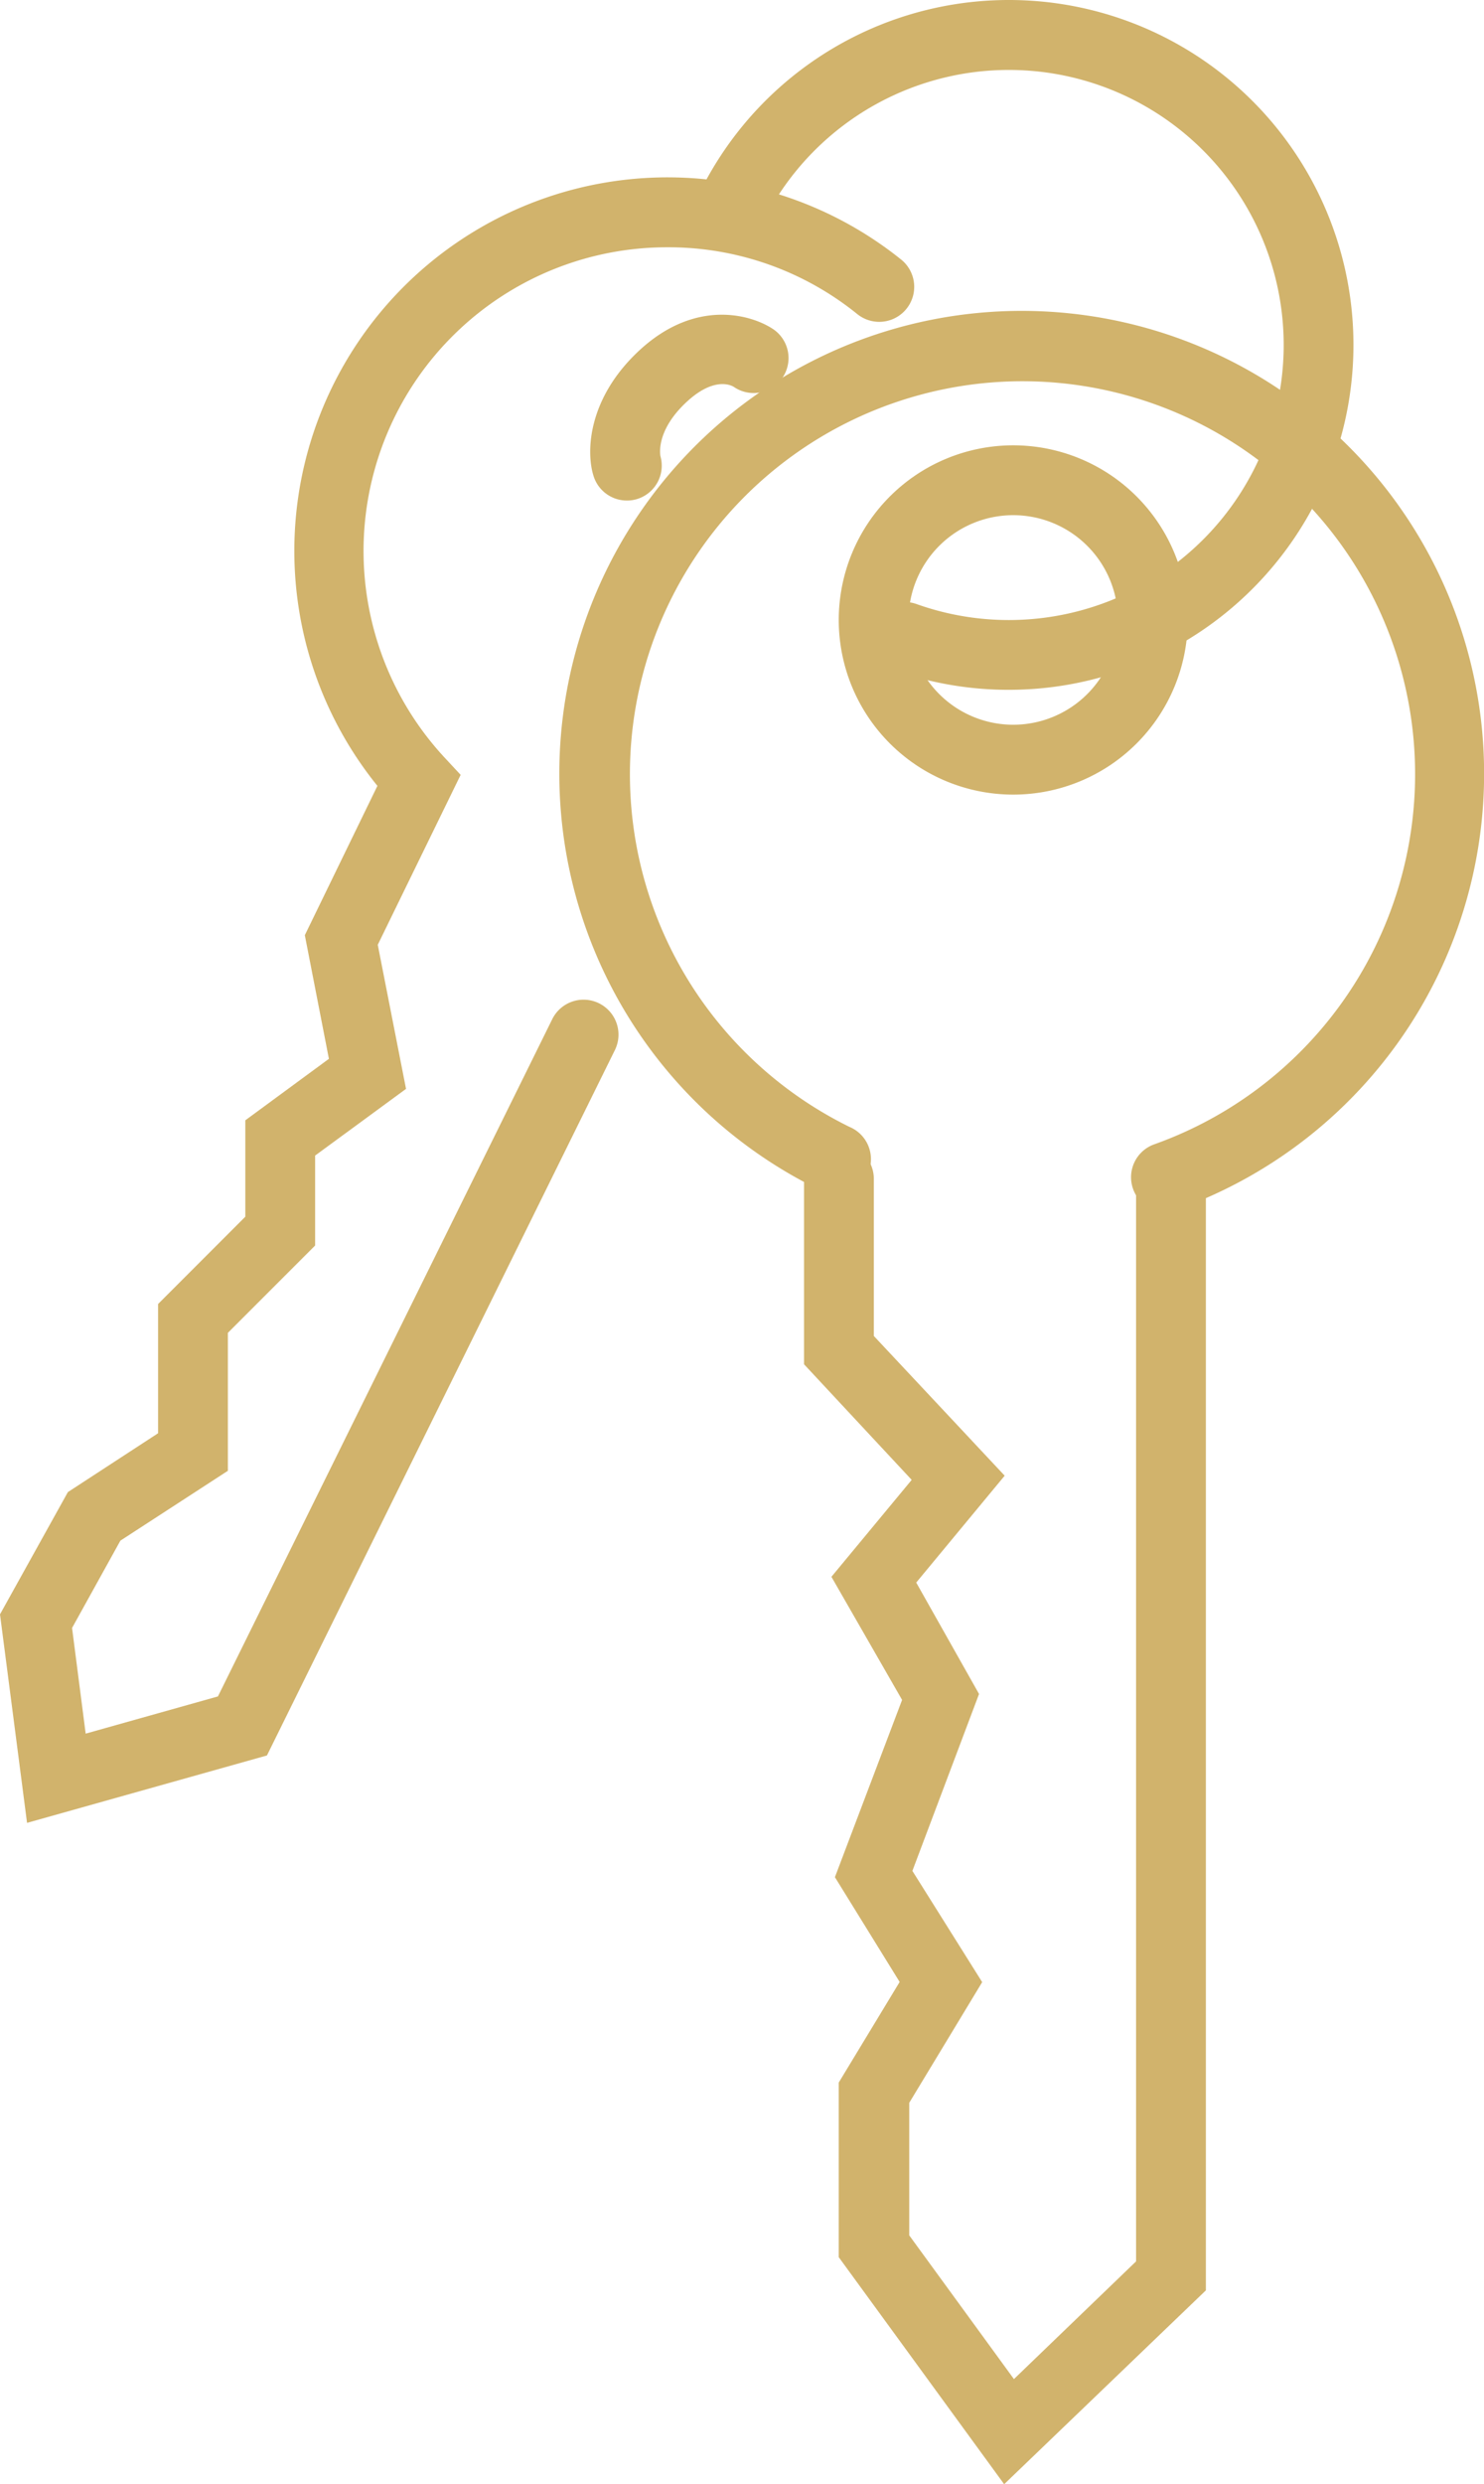 <svg xmlns="http://www.w3.org/2000/svg" width="85.05" height="142.25" viewBox="0 0 85.05 142.25">
  <title>icon-keys</title>
  <g id="Layer_2" data-name="Layer 2">
    <g id="Isolation_Mode" data-name="Isolation Mode">
      <path d="M57.55,142.25l-9.48-13v-10l3.49-5.76-3.71-6L51.7,97.34l-4.05-7.05,4.6-5.55-6.17-6.62V67.5a2,2,0,0,1,4,0v9l7.5,8-5.07,6.12L56.11,97l-3.82,10.13,4,6.37-4.18,6.91V128l6,8.23,7-6.74V67.5a2,2,0,0,1,4,0v63.65Z" style="fill: #d1b36c"/>
      <path d="M66.81,69.41a2,2,0,0,1-.67-3.88,22.5,22.5,0,1,0-17.45-1,2,2,0,1,1-1.75,3.59,26.5,26.5,0,1,1,20.55,1.13A2,2,0,0,1,66.81,69.41Z" style="fill: #d1b36c"/>
      <path d="M58.07,45.5a10,10,0,1,1,10-10A10,10,0,0,1,58.07,45.5Zm0-16a6,6,0,1,0,6,6A6,6,0,0,0,58.07,29.5Z" style="fill: #d1b36c"/>
      <path d="M57.82,39.5a19.71,19.71,0,0,1-6.63-1.14,2,2,0,1,1,1.34-3.77,15.75,15.75,0,1,0-8.6-22.26,2,2,0,0,1-3.53-1.89A19.75,19.75,0,1,1,57.82,39.5Z" style="fill: #d1b36c"/>
      <path d="M23.4,43.62" style="fill: none;stroke: #d1b36c;stroke-linecap: round;stroke-miterlimit: 10;stroke-width: 4px"/>
      <path d="M52.94,20.49" style="fill: none;stroke: #d1b36c;stroke-linecap: round;stroke-miterlimit: 10;stroke-width: 4px"/>
      <path d="M1.55,104.38,0,92.44l3.89-7,5.17-3.37V74.67l5-5V64.15l4.79-3.52-1.38-7.08L21.63,45a21.39,21.39,0,0,1,30-30.15A2,2,0,0,1,49.15,18a17.2,17.2,0,0,0-10.91-3.84A17.39,17.39,0,0,0,25.47,43.37l.93,1-4.75,9.73,1.62,8.25-5.21,3.82v5.15l-5,5v7.9l-6.16,4-2.77,5,.78,6.05,7.58-2.13L31.65,58.36a2,2,0,0,1,3.59,1.77L15.3,100.52Z" style="fill: #d1b36c"/>
      <path d="M36,28.66A2,2,0,0,1,34,27.2c-.41-1.37-.31-4.43,2.69-7.18,3.22-2.94,6.4-2,7.64-1.16a2,2,0,0,1-2.28,3.29c-.2-.12-1.16-.54-2.66.83-1.83,1.67-1.55,3.08-1.54,3.14a2,2,0,0,1-1.35,2.46A1.94,1.94,0,0,1,36,28.66Z" style="fill: #d1b36c"/>
    </g>
  </g>
</svg>

